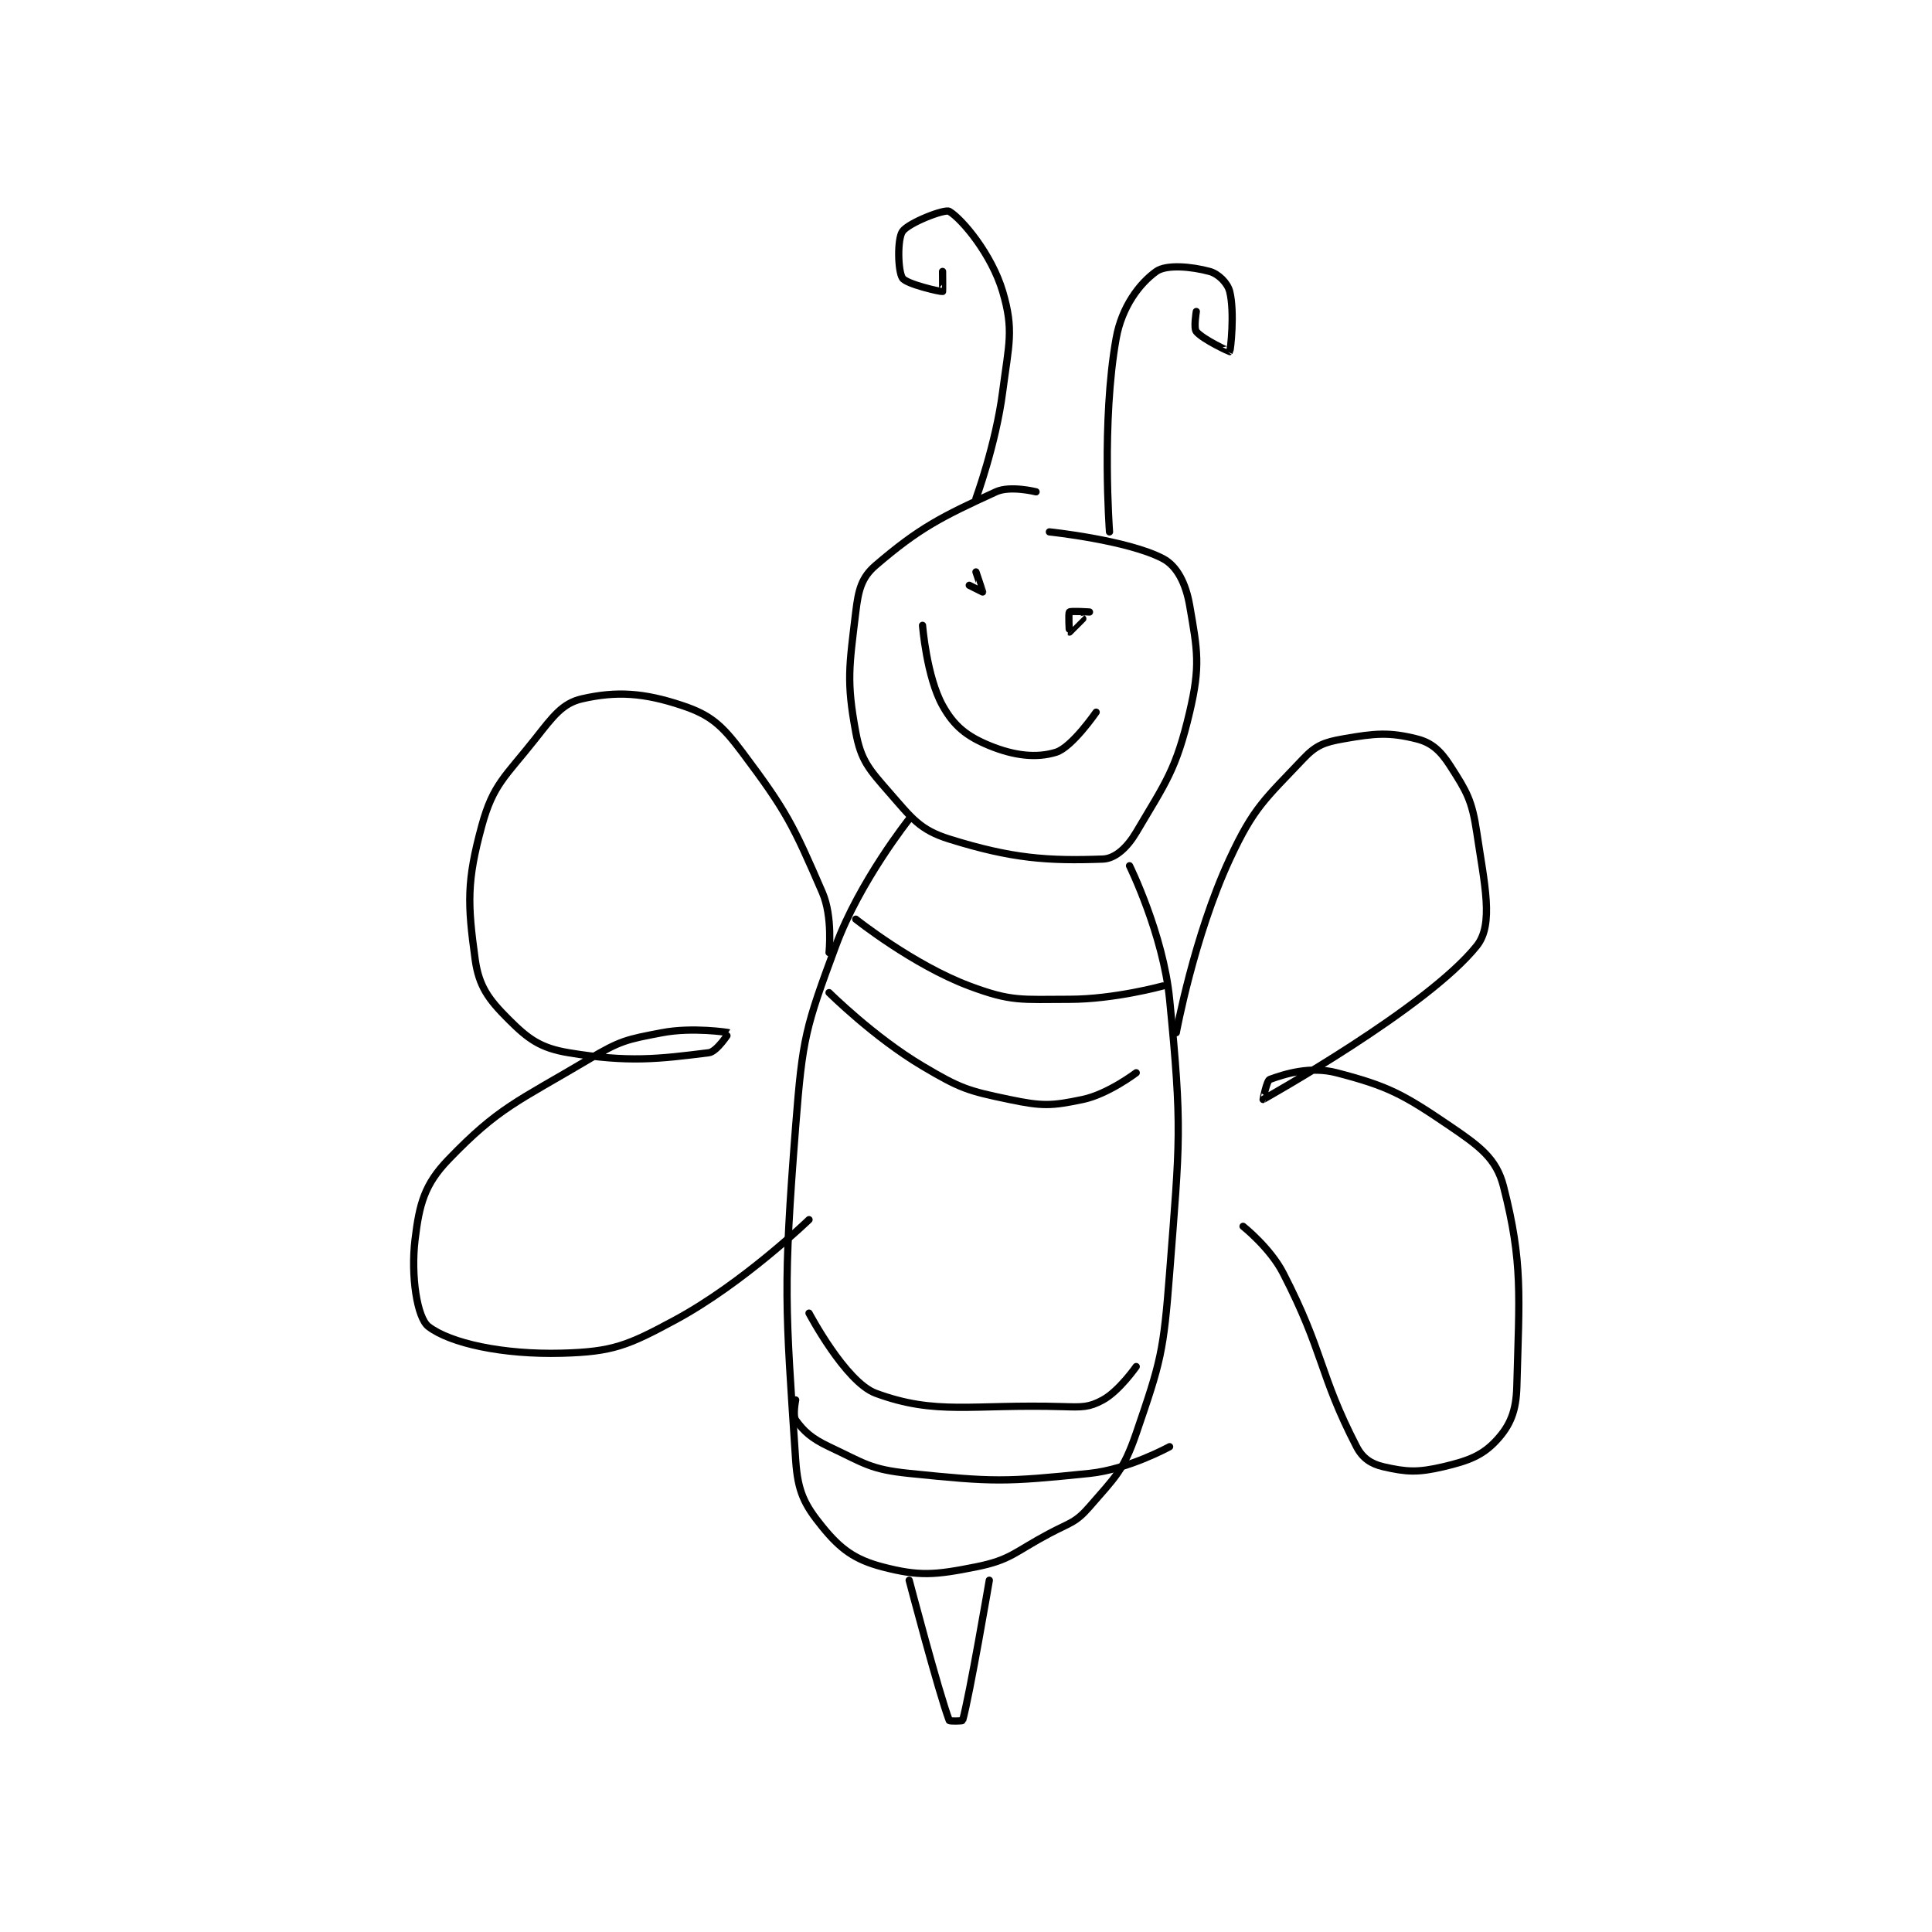 <?xml version="1.0" encoding="utf-8"?>
<!DOCTYPE svg PUBLIC "-//W3C//DTD SVG 1.1//EN" "http://www.w3.org/Graphics/SVG/1.1/DTD/svg11.dtd">
<svg viewBox="0 0 800 800" preserveAspectRatio="xMinYMin meet" xmlns="http://www.w3.org/2000/svg" version="1.1">
<g fill="none" stroke="black" stroke-linecap="round" stroke-linejoin="round" stroke-width="1.085">
<g transform="translate(171.862,87.52) scale(2.765) translate(-202,-45.417)">
<path id="0" d="M295 87.417 C295 87.417 291.129 86.441 289 87.417 C280.825 91.164 277.514 92.833 271 98.417 C268.863 100.249 268.401 102.076 268 105.417 C267.02 113.586 266.585 115.776 268 123.417 C268.78 127.63 269.946 128.926 273 132.417 C276.397 136.299 277.582 138.036 282 139.417 C291.452 142.37 296.803 142.709 305 142.417 C306.841 142.351 308.643 140.713 310 138.417 C314.435 130.911 315.971 129.042 318 120.417 C319.633 113.476 319.178 111.192 318 104.417 C317.433 101.158 316.127 98.531 314 97.417 C308.702 94.642 297 93.417 297 93.417 "/>
<path id="1" d="M276 136.417 C276 136.417 268.578 145.736 265 155.417 C260.468 167.679 260.038 169.089 259 182.417 C257.11 206.678 257.457 209.276 259 232.417 C259.317 237.168 260.303 239.097 263 242.417 C265.71 245.752 267.85 247.334 272 248.417 C277.5 249.851 279.859 249.645 286 248.417 C291.264 247.364 291.739 246.202 297 243.417 C300.129 241.76 300.913 241.824 303 239.417 C306.871 234.95 308.075 234.031 310 228.417 C313.694 217.643 314.087 216.284 315 204.417 C316.535 184.463 316.914 182.873 315 163.417 C314.039 153.646 309 143.417 309 143.417 "/>
<path id="2" d="M276 250.417 C276 250.417 280.427 267.286 282 271.417 C282.051 271.552 283.973 271.51 284 271.417 C285.03 267.81 288 250.417 288 250.417 "/>
<path id="3" d="M268 151.417 C268 151.417 276.605 158.269 285 161.417 C291.372 163.806 292.778 163.417 300 163.417 C306.74 163.417 314 161.417 314 161.417 "/>
<path id="4" d="M264 162.417 C264 162.417 270.74 169.114 278 173.417 C283.648 176.764 284.712 177.107 291 178.417 C295.926 179.443 297.275 179.411 302 178.417 C305.798 177.617 310 174.417 310 174.417 "/>
<path id="5" d="M261 210.417 C261 210.417 266.449 220.74 271 222.417 C280.068 225.758 285.37 224.016 299 224.417 C301.9 224.502 302.926 224.548 305 223.417 C307.449 222.081 310 218.417 310 218.417 "/>
<path id="6" d="M259 223.417 C259 223.417 258.532 225.761 259 226.417 C260.182 228.071 261.354 229.171 264 230.417 C269.338 232.929 270.171 233.819 276 234.417 C288.683 235.718 290.317 235.718 303 234.417 C308.829 233.819 315 230.417 315 230.417 "/>
<path id="7" d="M286 88.417 C286 88.417 288.983 80.299 290 72.417 C290.924 65.258 291.714 63.202 290 57.417 C288.358 51.874 283.952 46.588 282 45.417 C281.332 45.016 275.901 47.129 275 48.417 C274.201 49.558 274.3 54.367 275 55.417 C275.6 56.316 280.678 57.47 281 57.417 C281.028 57.412 281 54.417 281 54.417 "/>
<path id="8" d="M306 93.417 C306 93.417 304.771 76.836 307 64.417 C307.846 59.702 310.505 56.199 313 54.417 C314.519 53.332 318.288 53.677 321 54.417 C322.295 54.77 323.679 56.131 324 57.417 C324.771 60.502 324.13 66.26 324 66.417 C323.983 66.437 320.01 64.629 319 63.417 C318.577 62.909 319 60.417 319 60.417 "/>
<path id="9" d="M285 101.417 C285 101.417 287 102.417 287 102.417 C287.011 102.395 286 99.417 286 99.417 "/>
<path id="10" d="M303 105.417 C303 105.417 300.188 105.229 300 105.417 C299.812 105.604 299.987 108.41 300 108.417 C300.009 108.421 302 106.417 302 106.417 "/>
<path id="11" d="M278 107.417 C278 107.417 278.61 115.114 281 119.417 C282.73 122.53 284.646 124.036 288 125.417 C291.687 126.935 295.057 127.336 298 126.417 C300.392 125.669 304 120.417 304 120.417 "/>
<path id="12" d="M316 168.417 C316 168.417 318.643 153.977 324 142.417 C327.624 134.596 329.344 133.406 335 127.417 C336.931 125.372 338.159 124.918 341 124.417 C345.786 123.572 347.896 123.391 352 124.417 C354.239 124.976 355.565 126.185 357 128.417 C359.5 132.305 360.286 133.598 361 138.417 C362.146 146.15 363.6 152.167 361 155.417 C353.568 164.707 329.149 178.321 329 178.417 C328.991 178.423 329.542 175.583 330 175.417 C332.272 174.591 336.062 173.396 340 174.417 C347.712 176.416 349.934 177.612 357 182.417 C361.446 185.44 363.935 187.264 365 191.417 C367.94 202.883 367.36 207.757 367 221.417 C366.903 225.102 366.01 227.224 364 229.417 C361.881 231.728 359.801 232.522 356 233.417 C352.174 234.317 350.461 234.215 347 233.417 C345.196 233 343.899 232.154 343 230.417 C337.382 219.555 338.145 216.346 332 204.417 C330.042 200.615 326 197.417 326 197.417 "/>
<path id="13" d="M264 156.417 C264 156.417 264.582 151.068 263 147.417 C258.606 137.276 257.668 135.307 251 126.417 C247.944 122.342 246.263 120.838 242 119.417 C236.233 117.494 232.16 117.244 227 118.417 C224.078 119.081 222.671 121.034 220 124.417 C215.525 130.085 213.697 131.195 212 137.417 C209.734 145.725 209.851 149.089 211 157.417 C211.56 161.479 213.008 163.425 216 166.417 C218.992 169.408 220.799 170.717 225 171.417 C233.971 172.912 238.468 172.358 246 171.417 C247.21 171.265 249.016 168.423 249 168.417 C248.909 168.378 243.539 167.552 239 168.417 C233.661 169.434 232.765 169.588 228 172.417 C217.346 178.743 214.525 179.602 207 187.417 C203.408 191.147 202.64 194.081 202 199.417 C201.351 204.821 202.3 211.103 204 212.417 C207.259 214.935 215.168 216.655 224 216.417 C231.608 216.211 233.851 215.281 241 211.417 C251.2 205.903 261 196.417 261 196.417 "/>
</g>
</g>
</svg>
